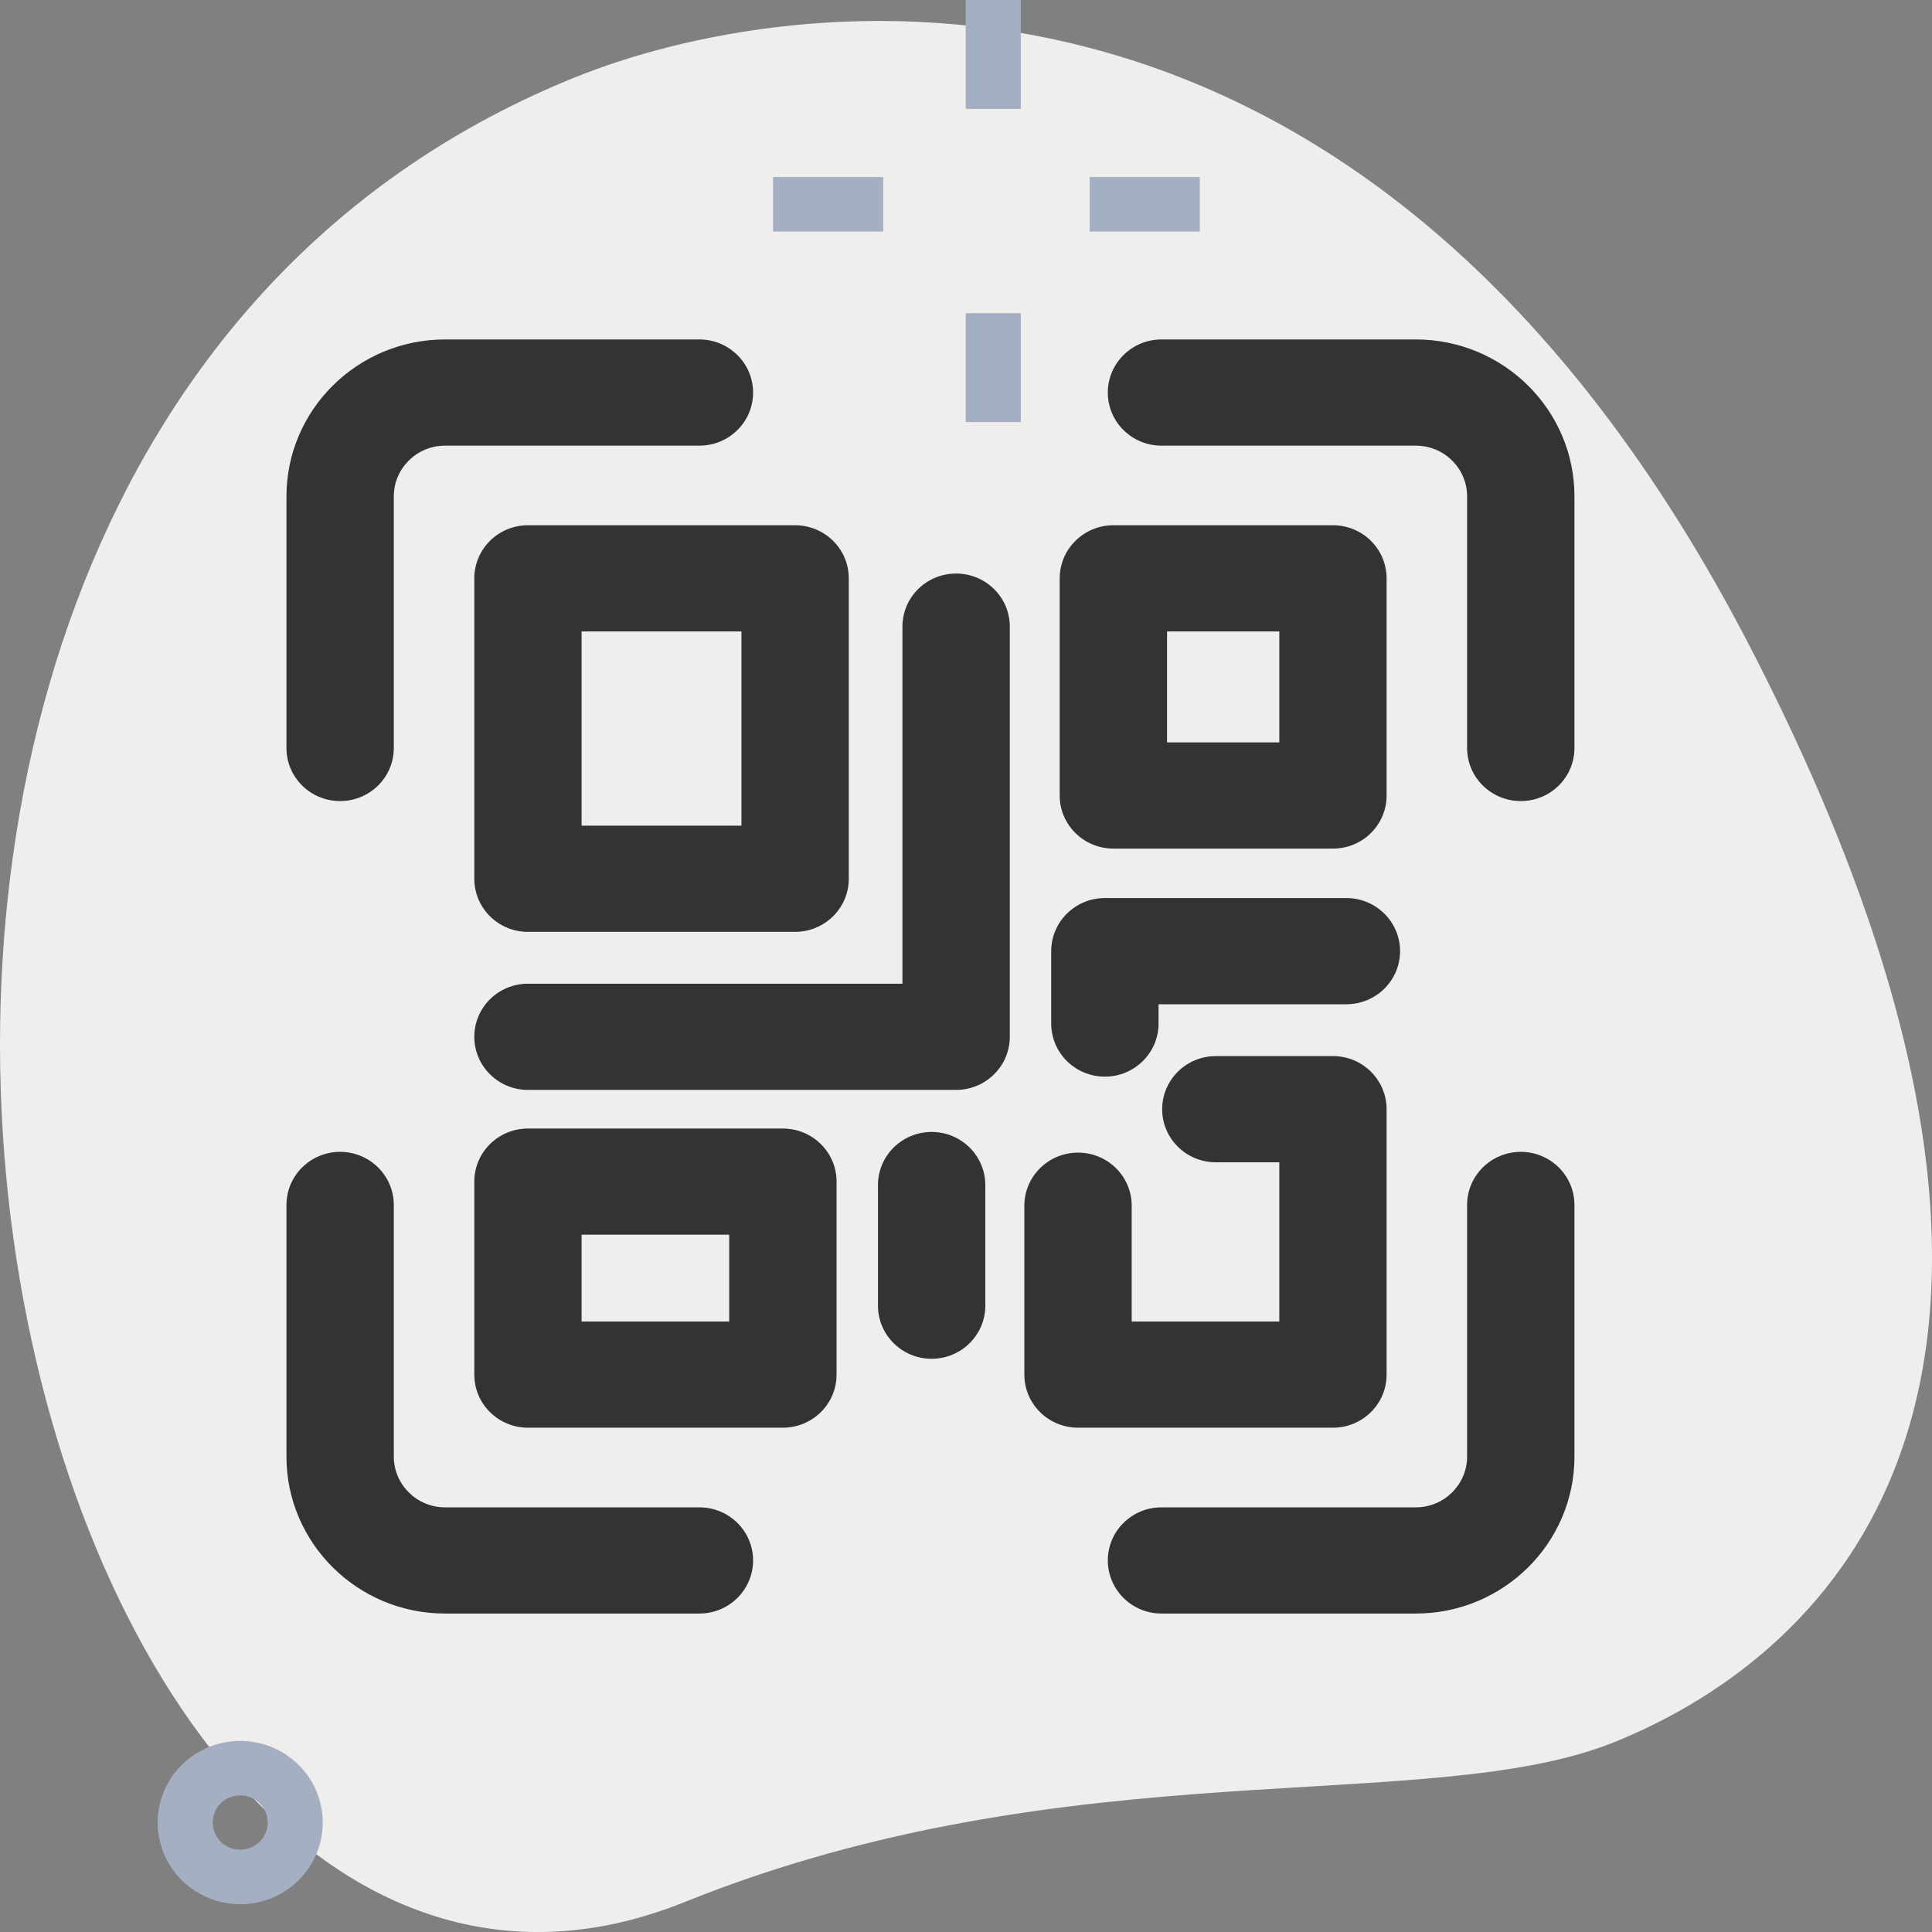 <svg width="30" height="30" viewBox="0 0 30 30" fill="none" xmlns="http://www.w3.org/2000/svg">
<rect x="0" y="0" width="30" height="30" fill="#808080" stroke="none"/>
<path d="M10.625 29.537C16.63 27.119 22.168 28.218 25.061 27.054C27.955 25.889 33.278 21.966 27.235 10.161C21.193 -1.645 12.131 -0.087 8.946 1.194C-5.959 7.193 -0.012 33.818 10.625 29.537Z" fill="#F0EDED"/>
<path d="M3.73 29.569C3.476 29.569 3.229 29.495 3.018 29.355C2.807 29.216 2.643 29.018 2.546 28.786C2.448 28.555 2.423 28.299 2.473 28.053C2.522 27.808 2.644 27.582 2.823 27.404C3.003 27.227 3.231 27.106 3.48 27.057C3.729 27.008 3.986 27.033 4.221 27.129C4.455 27.225 4.655 27.388 4.796 27.596C4.937 27.805 5.012 28.05 5.012 28.301C5.011 28.637 4.876 28.959 4.636 29.197C4.396 29.435 4.07 29.569 3.73 29.569ZM3.73 27.878C3.645 27.878 3.563 27.902 3.493 27.949C3.422 27.995 3.368 28.061 3.335 28.138C3.303 28.215 3.295 28.3 3.311 28.382C3.328 28.464 3.368 28.54 3.428 28.599C3.488 28.658 3.564 28.698 3.647 28.714C3.729 28.73 3.815 28.722 3.893 28.69C3.971 28.658 4.038 28.604 4.085 28.535C4.132 28.465 4.157 28.384 4.157 28.3C4.156 28.188 4.111 28.081 4.031 28.002C3.951 27.923 3.843 27.878 3.73 27.878Z" fill="#A4AFC1"/>
<path d="M14.996 0H15.851V1.691H14.996V0Z" fill="#A4AFC1"/>
<path d="M14.996 4.863H15.851V6.554H14.996V4.863Z" fill="#A4AFC1"/>
<path d="M12.004 2.749H13.714V3.595H12.004V2.749Z" fill="#A4AFC1"/>
<path d="M16.92 2.749H18.63V3.595H16.92V2.749Z" fill="#A4AFC1"/>
<g clip-path="url(#clip0_345_7465)">
<path d="M23.615 12.439C23.154 12.439 22.781 12.07 22.781 11.615V7.708C22.781 7.273 22.424 6.92 21.985 6.92H18.035C17.575 6.92 17.202 6.551 17.202 6.096C17.202 5.641 17.575 5.271 18.035 5.271H21.985C23.344 5.271 24.448 6.364 24.448 7.708V11.615C24.448 12.07 24.076 12.439 23.615 12.439Z" fill="#333333"/>
<path d="M5.281 12.439C4.82 12.439 4.448 12.07 4.448 11.615V7.708C4.448 6.364 5.552 5.271 6.91 5.271H10.86C11.321 5.271 11.694 5.641 11.694 6.096C11.694 6.551 11.321 6.92 10.86 6.92H6.91C6.472 6.92 6.115 7.273 6.115 7.708V11.615C6.115 12.07 5.742 12.439 5.281 12.439Z" fill="#333333"/>
<path d="M21.985 25.055H18.035C17.575 25.055 17.202 24.685 17.202 24.23C17.202 23.775 17.575 23.406 18.035 23.406H21.985C22.424 23.406 22.781 23.052 22.781 22.618V18.711C22.781 18.256 23.154 17.886 23.615 17.886C24.076 17.886 24.448 18.256 24.448 18.711V22.618C24.448 23.962 23.344 25.055 21.985 25.055Z" fill="#333333"/>
<path d="M10.86 25.055H6.91C5.552 25.055 4.448 23.962 4.448 22.618V18.711C4.448 18.256 4.82 17.886 5.281 17.886C5.742 17.886 6.115 18.256 6.115 18.711V22.618C6.115 23.052 6.472 23.406 6.91 23.406H10.86C11.321 23.406 11.694 23.775 11.694 24.23C11.694 24.685 11.321 25.055 10.86 25.055Z" fill="#333333"/>
<path d="M12.346 14.47H8.198C7.737 14.47 7.365 14.1 7.365 13.645V8.981C7.365 8.526 7.737 8.156 8.198 8.156H12.346C12.807 8.156 13.18 8.526 13.18 8.981V13.645C13.18 14.1 12.806 14.47 12.346 14.47ZM9.031 12.821H11.513V9.805H9.031V12.821Z" fill="#333333"/>
<path d="M20.698 22.169H16.74C16.279 22.169 15.906 21.8 15.906 21.345V18.722C15.906 18.267 16.279 17.898 16.74 17.898C17.2 17.898 17.573 18.267 17.573 18.722V20.521H19.865V18.048H18.88C18.419 18.048 18.046 17.679 18.046 17.224C18.046 16.769 18.419 16.399 18.88 16.399H20.698C21.159 16.399 21.531 16.769 21.531 17.224V21.345C21.531 21.8 21.159 22.169 20.698 22.169Z" fill="#333333"/>
<path d="M20.698 13.177H17.289C16.828 13.177 16.455 12.808 16.455 12.353V8.981C16.455 8.526 16.828 8.156 17.289 8.156H20.698C21.159 8.156 21.531 8.526 21.531 8.981V12.353C21.531 12.808 21.159 13.177 20.698 13.177ZM18.122 11.528H19.865V9.805H18.122V11.528Z" fill="#333333"/>
<path d="M14.846 16.924H8.198C7.737 16.924 7.365 16.554 7.365 16.099C7.365 15.644 7.737 15.275 8.198 15.275H14.013V9.73C14.013 9.275 14.385 8.906 14.846 8.906C15.307 8.906 15.68 9.275 15.68 9.73V16.099C15.68 16.554 15.306 16.924 14.846 16.924Z" fill="#333333"/>
<path d="M17.156 16.718C16.695 16.718 16.323 16.348 16.323 15.893V14.77C16.323 14.315 16.695 13.945 17.156 13.945H20.906C21.367 13.945 21.74 14.315 21.74 14.77C21.74 15.225 21.367 15.594 20.906 15.594H17.99V15.893C17.99 16.348 17.617 16.718 17.156 16.718Z" fill="#333333"/>
<path d="M14.466 21.099C14.005 21.099 13.633 20.729 13.633 20.274V18.402C13.633 17.947 14.005 17.577 14.466 17.577C14.927 17.577 15.3 17.947 15.3 18.402V20.274C15.3 20.729 14.927 21.099 14.466 21.099Z" fill="#333333"/>
<path d="M12.156 22.169H8.198C7.737 22.169 7.365 21.8 7.365 21.345V18.348C7.365 17.893 7.737 17.524 8.198 17.524H12.156C12.617 17.524 12.99 17.893 12.99 18.348V21.345C12.99 21.8 12.617 22.169 12.156 22.169ZM9.031 20.521H11.323V19.172H9.031V20.521Z" fill="#333333"/>
</g>
<defs>
<clipPath id="clip0_345_7465">
<rect width="20" height="19.783" fill="white" transform="translate(4.448 5.271)"/>
</clipPath>
</defs>
</svg>
